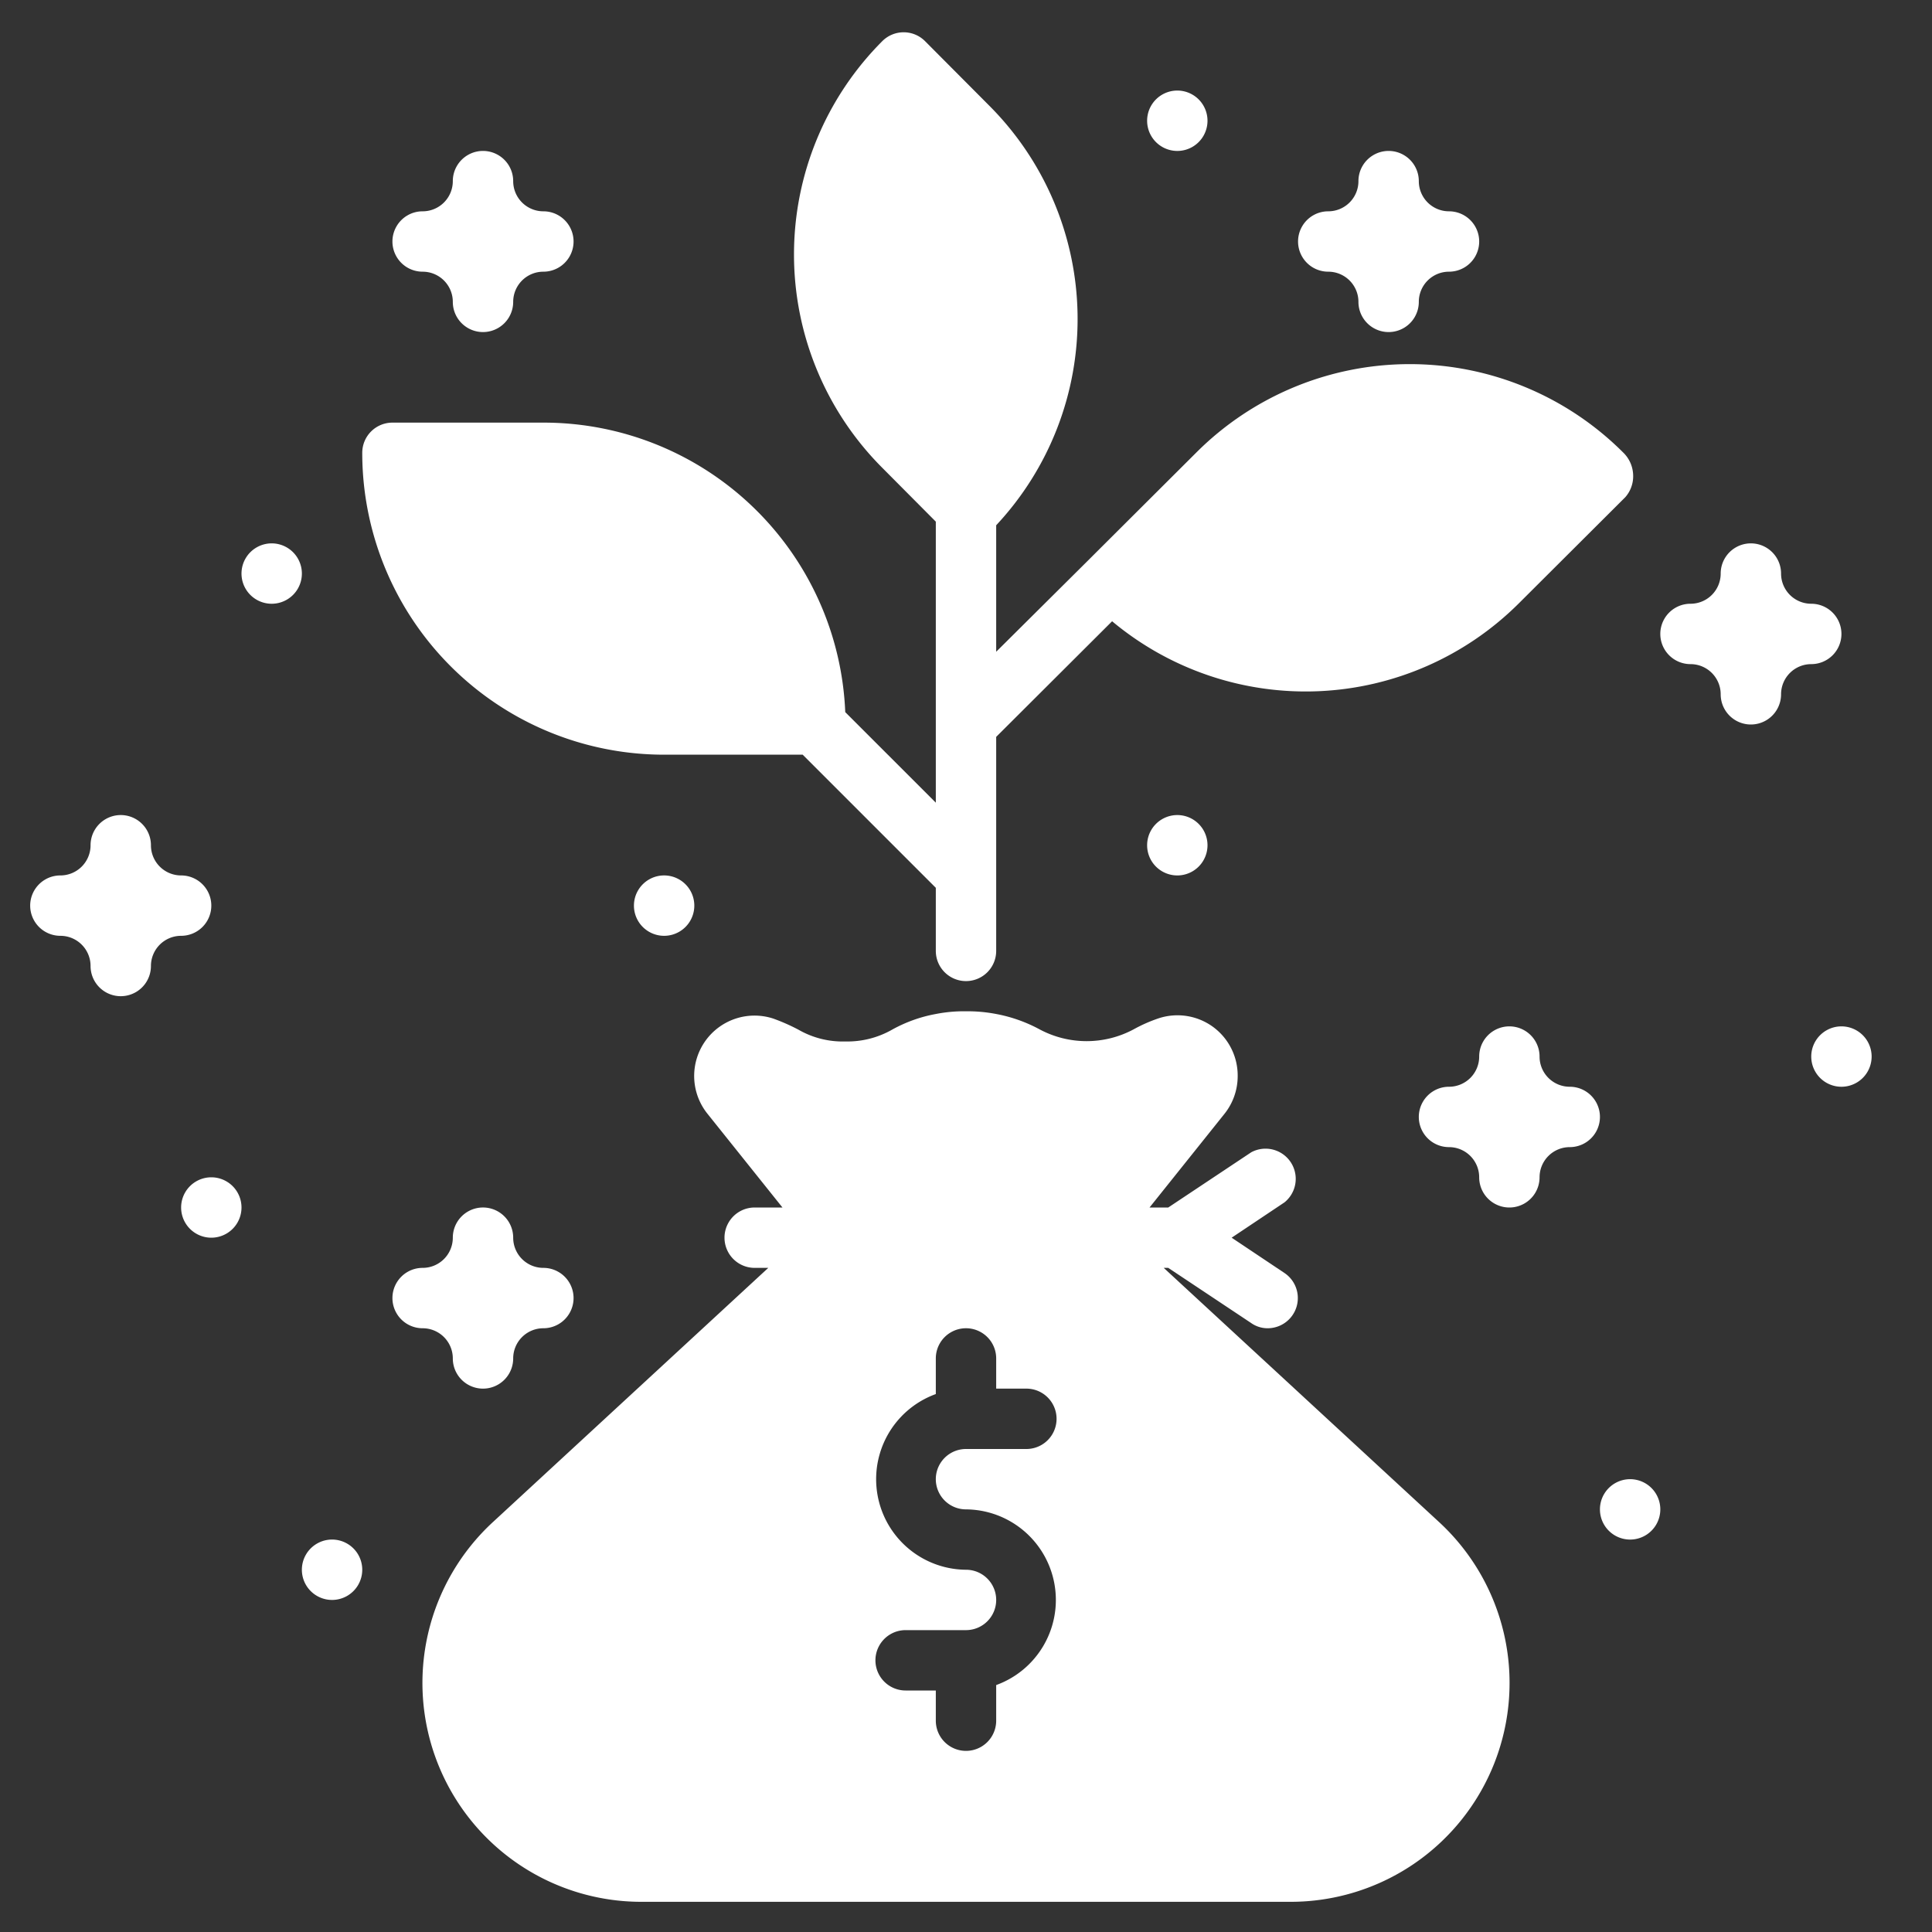 <?xml version="1.0" standalone="no"?><!DOCTYPE svg PUBLIC "-//W3C//DTD SVG 1.1//EN" "http://www.w3.org/Graphics/SVG/1.1/DTD/svg11.dtd"><svg t="1695114647434" class="icon" viewBox="0 0 1024 1024" version="1.1" xmlns="http://www.w3.org/2000/svg" fill="#ffffff" p-id="8304" xmlns:xlink="http://www.w3.org/1999/xlink" width="200" height="200"><rect x="0" y="0" width="1024" height="1024" fill="#333333" stroke="none"/><path d="M352 400h73.44L496 470.56v33.44a16 16 0 0 0 16 16 16 16 0 0 0 16-16v-113.44l61.44-61.28A160 160 0 0 0 804.8 320l56.64-56.48a16.8 16.8 0 0 0 4.16-11.84 17.28 17.28 0 0 0-5.28-11.84 160 160 0 0 0-226.24 0l-53.44 53.28-3.2 3.2L528 345.44V278.4a160 160 0 0 0-3.68-222.4l-34.08-34.24a16 16 0 0 0-22.56 0 160 160 0 0 0 0 226.24L496 276.48v148.96l-48-48A160 160 0 0 0 288 224h-80a16 16 0 0 0-16 16 160 160 0 0 0 160 160zM616.8 672h2.4l44 29.28A15.04 15.04 0 0 0 672 704a16 16 0 0 0 8.8-29.28L652.8 656l28-18.72a16 16 0 0 0-17.6-26.56L619.2 640h-9.92l39.68-49.6a32 32 0 0 0 7.04-20 32 32 0 0 0-13.44-26.4 32 32 0 0 0-28.32-4.32 80 80 0 0 0-13.44 5.92 52.8 52.8 0 0 1-49.76 0 78.88 78.88 0 0 0-23.04-8.16 80 80 0 0 0-16-1.44 77.44 77.44 0 0 0-16 1.44 75.68 75.68 0 0 0-23.2 8.32 48 48 0 0 1-24.8 6.24 47.04 47.04 0 0 1-24.8-6.24 103.2 103.2 0 0 0-13.44-5.92 32 32 0 0 0-28.32 4.32 32 32 0 0 0-6.4 46.24l39.68 49.6H400a16 16 0 0 0 0 32h7.2l-145.76 134.56A116 116 0 0 0 340.16 1008h343.68a116 116 0 0 0 78.72-201.44zM512 800a48 48 0 0 1 16 93.12V912a16 16 0 0 1-32 0v-16h-16a16 16 0 0 1 0-32h32a16 16 0 0 0 0-32 48 48 0 0 1-16-93.12V720a16 16 0 0 1 32 0v16h16a16 16 0 0 1 0 32h-32a16 16 0 0 0 0 32zM112 480a16 16 0 0 0-16-16 16 16 0 0 1-16-16 16 16 0 0 0-32 0 16 16 0 0 1-16 16 16 16 0 0 0 0 32 16 16 0 0 1 16 16 16 16 0 0 0 32 0 16 16 0 0 1 16-16 16 16 0 0 0 16-16zM976 336a16 16 0 0 0-16-16 16 16 0 0 1-16-16 16 16 0 0 0-32 0 16 16 0 0 1-16 16 16 16 0 0 0 0 32 16 16 0 0 1 16 16 16 16 0 0 0 32 0 16 16 0 0 1 16-16 16 16 0 0 0 16-16zM832 576a16 16 0 0 1-16-16 16 16 0 0 0-32 0 16 16 0 0 1-16 16 16 16 0 0 0 0 32 16 16 0 0 1 16 16 16 16 0 0 0 32 0 16 16 0 0 1 16-16 16 16 0 0 0 0-32z" fill="#ffffff" p-id="8305"></path><path d="M240 720a16 16 0 0 0 32 0 16 16 0 0 1 16-16 16 16 0 0 0 0-32 16 16 0 0 1-16-16 16 16 0 0 0-32 0 16 16 0 0 1-16 16 16 16 0 0 0 0 32 16 16 0 0 1 16 16zM704 144a16 16 0 0 1 16 16 16 16 0 0 0 32 0 16 16 0 0 1 16-16 16 16 0 0 0 0-32 16 16 0 0 1-16-16 16 16 0 0 0-32 0 16 16 0 0 1-16 16 16 16 0 0 0 0 32zM224 144a16 16 0 0 1 16 16 16 16 0 0 0 32 0 16 16 0 0 1 16-16 16 16 0 0 0 0-32 16 16 0 0 1-16-16 16 16 0 0 0-32 0 16 16 0 0 1-16 16 16 16 0 0 0 0 32z" fill="#ffffff" p-id="8306"></path><path d="M624 64m-16 0a16 16 0 1 0 32 0 16 16 0 1 0-32 0Z" fill="#ffffff" p-id="8307"></path><path d="M864 800m-16 0a16 16 0 1 0 32 0 16 16 0 1 0-32 0Z" fill="#ffffff" p-id="8308"></path><path d="M176 832m-16 0a16 16 0 1 0 32 0 16 16 0 1 0-32 0Z" fill="#ffffff" p-id="8309"></path><path d="M976 560m-16 0a16 16 0 1 0 32 0 16 16 0 1 0-32 0Z" fill="#ffffff" p-id="8310"></path><path d="M624 448m-16 0a16 16 0 1 0 32 0 16 16 0 1 0-32 0Z" fill="#ffffff" p-id="8311"></path><path d="M112 640m-16 0a16 16 0 1 0 32 0 16 16 0 1 0-32 0Z" fill="#ffffff" p-id="8312"></path><path d="M352 480m-16 0a16 16 0 1 0 32 0 16 16 0 1 0-32 0Z" fill="#ffffff" p-id="8313"></path><path d="M144 304m-16 0a16 16 0 1 0 32 0 16 16 0 1 0-32 0Z" fill="#ffffff" p-id="8314"></path></svg>